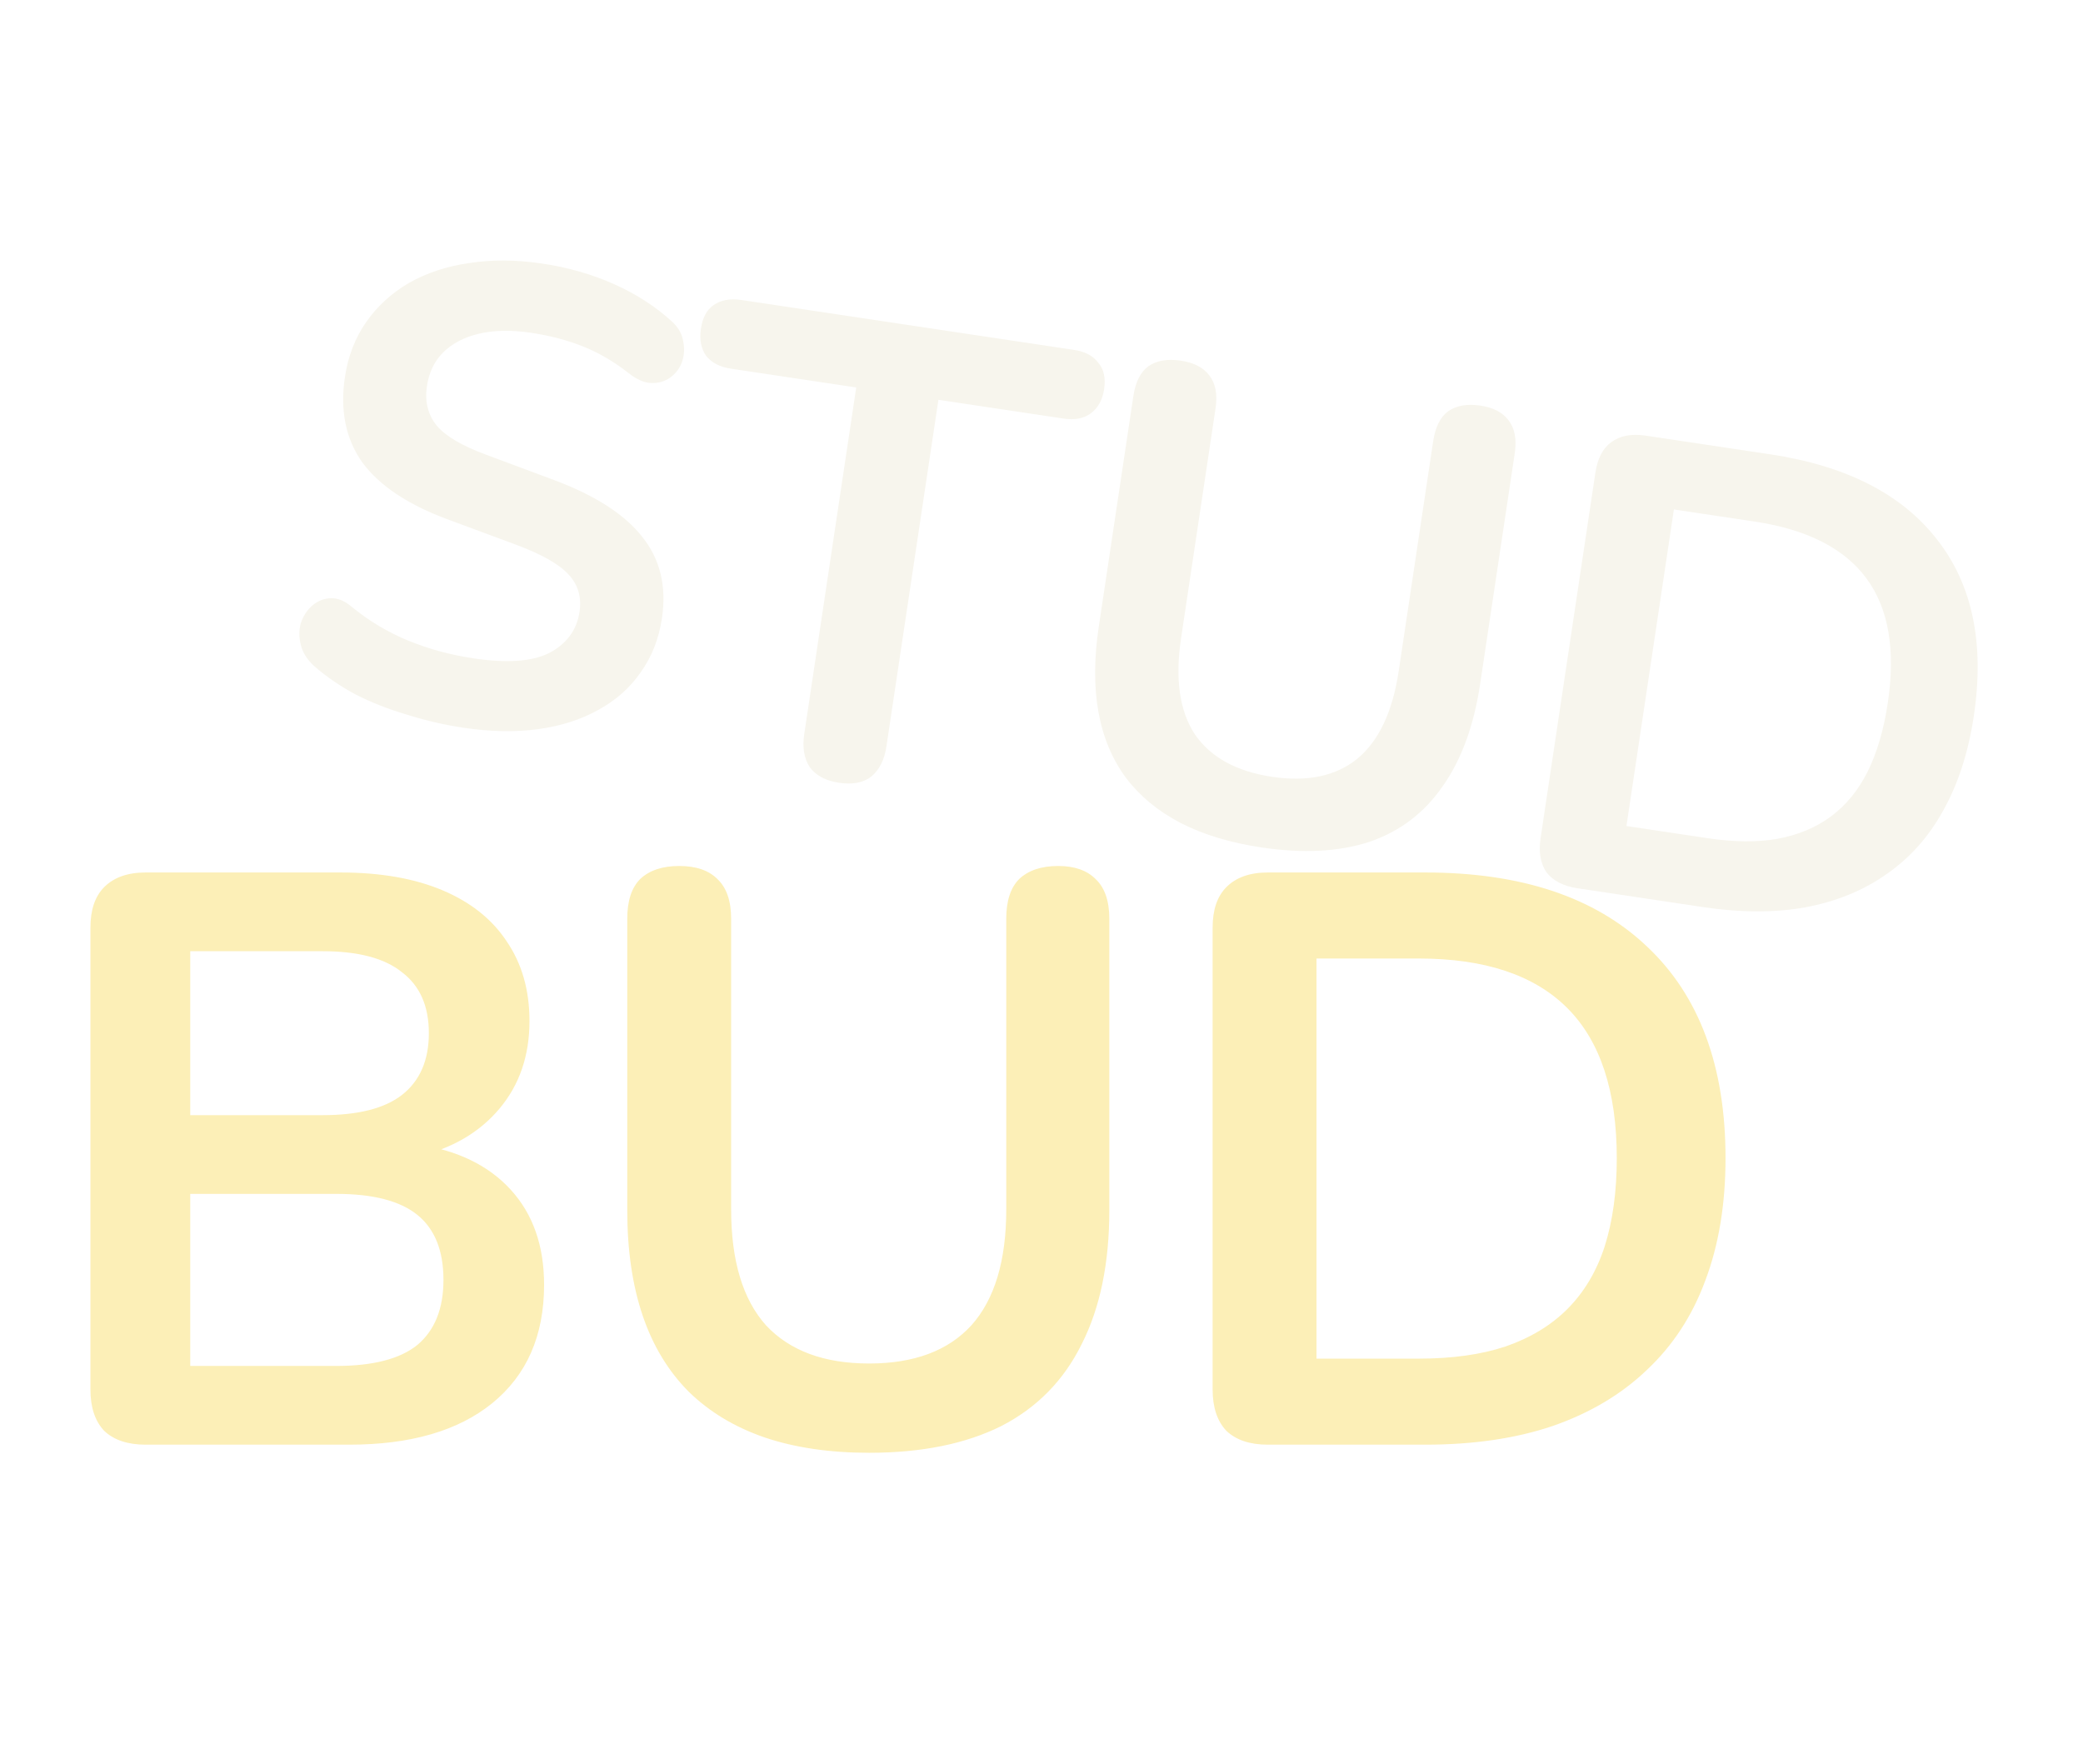 <svg width="385" height="326" viewBox="0 0 385 326" fill="none" xmlns="http://www.w3.org/2000/svg">
<path d="M85.581 134.488C82.1 133.966 78.66 133.167 75.262 132.091C71.852 131.095 68.681 129.851 65.75 128.359C62.831 126.789 60.264 125.029 58.048 123.079C56.767 121.916 55.95 120.62 55.598 119.192C55.245 117.764 55.243 116.429 55.592 115.187C56.031 113.877 56.717 112.807 57.651 111.977C58.675 111.079 59.838 110.606 61.139 110.559C62.441 110.511 63.772 111.075 65.133 112.25C68.305 114.829 71.759 116.884 75.493 118.414C79.227 119.945 83.231 121.031 87.503 121.672C93.753 122.609 98.456 122.263 101.613 120.633C104.781 118.924 106.615 116.408 107.113 113.085C107.528 110.316 106.826 107.986 105.007 106.096C103.266 104.217 100.02 102.395 95.269 100.631L82.625 95.944C75.346 93.234 70.126 89.741 66.966 85.465C63.896 81.122 62.824 75.865 63.749 69.694C64.331 65.817 65.65 62.415 67.707 59.488C69.764 56.56 72.388 54.163 75.581 52.296C78.852 50.441 82.555 49.216 86.688 48.623C90.913 47.962 95.438 47.994 100.264 48.718C105.011 49.429 109.432 50.699 113.526 52.527C117.62 54.354 121.196 56.67 124.254 59.475C125.39 60.535 126.06 61.727 126.266 63.053C126.551 64.39 126.48 65.673 126.052 66.904C125.637 68.055 124.929 69 123.928 69.74C122.927 70.48 121.743 70.828 120.374 70.784C119.084 70.753 117.68 70.138 116.161 68.939C113.483 66.838 110.694 65.207 107.795 64.044C104.895 62.881 101.705 62.038 98.224 61.516C94.584 60.971 91.382 61.016 88.617 61.653C85.852 62.29 83.615 63.451 81.906 65.136C80.288 66.754 79.29 68.829 78.91 71.361C78.483 74.209 79.088 76.645 80.726 78.671C82.375 80.617 85.423 82.409 89.87 84.046L102.395 88.716C109.979 91.552 115.402 95.035 118.666 99.165C122.008 103.306 123.235 108.344 122.345 114.278C121.775 118.075 120.468 121.398 118.423 124.246C116.457 127.106 113.844 129.424 110.585 131.201C107.404 132.989 103.708 134.173 99.495 134.755C95.282 135.337 90.644 135.248 85.581 134.488ZM155.065 144.667C152.612 144.299 150.814 143.342 149.671 141.795C148.619 140.181 148.276 138.148 148.644 135.695L158.255 71.612L135.114 68.141C133.057 67.833 131.519 67.036 130.498 65.75C129.568 64.397 129.252 62.732 129.548 60.754C129.857 58.697 130.642 57.237 131.904 56.375C133.257 55.445 134.962 55.135 137.019 55.443L198.491 64.663C200.548 64.971 202.047 65.763 202.989 67.036C204.021 68.243 204.383 69.874 204.075 71.931C203.778 73.909 202.948 75.403 201.583 76.411C200.309 77.353 198.644 77.669 196.587 77.361L173.446 73.89L163.834 137.973C163.467 140.426 162.543 142.269 161.064 143.504C159.596 144.659 157.596 145.046 155.065 144.667ZM233.127 156.617C227.351 155.751 222.361 154.234 218.156 152.066C214.03 149.911 210.684 147.144 208.116 143.765C205.561 140.308 203.864 136.252 203.025 131.596C202.186 126.94 202.206 121.685 203.084 115.83L209.474 73.227C209.865 70.616 210.789 68.772 212.245 67.696C213.779 66.632 215.773 66.284 218.226 66.652C220.678 67.02 222.443 67.931 223.519 69.387C224.674 70.855 225.055 72.894 224.664 75.505L218.292 117.99C217.165 125.506 218.017 131.417 220.85 135.725C223.773 139.966 228.518 142.578 235.085 143.563C241.651 144.548 246.914 143.436 250.874 140.228C254.845 136.941 257.395 131.539 258.522 124.023L264.894 81.538C265.286 78.928 266.209 77.084 267.665 76.008C269.2 74.944 271.193 74.596 273.646 74.964C276.019 75.32 277.744 76.226 278.82 77.681C279.975 79.149 280.357 81.188 279.965 83.799L273.576 126.402C272.413 134.156 270.089 140.481 266.604 145.378C263.198 150.287 258.683 153.695 253.058 155.602C247.445 157.43 240.801 157.768 233.127 156.617ZM291.607 164.174C288.996 163.783 287.079 162.808 285.857 161.249C284.725 159.624 284.356 157.505 284.747 154.894L294.874 87.37C295.266 84.759 296.235 82.882 297.782 81.739C299.419 80.528 301.544 80.119 304.154 80.51L327.177 83.963C341.18 86.063 351.44 91.283 357.955 99.621C364.549 107.972 366.838 118.872 364.821 132.321C363.812 139.046 361.927 144.871 359.166 149.796C356.496 154.654 352.996 158.578 348.664 161.568C344.412 164.571 339.414 166.612 333.67 167.692C328.017 168.705 321.67 168.683 314.629 167.627L291.607 164.174ZM300.614 152.663L315.566 154.906C320.471 155.641 324.793 155.683 328.531 155.03C332.36 154.31 335.64 152.941 338.369 150.924C341.19 148.839 343.466 146.066 345.199 142.605C346.943 139.064 348.183 134.841 348.919 129.936C350.39 120.126 349.075 112.446 344.972 106.896C340.87 101.346 333.993 97.848 324.341 96.4L309.388 94.157L300.614 152.663Z" fill="#F7F5ED"/>
<g filter="url(#filter0_d_110_333)">
<path d="M26.914 263C23.614 263 21.064 262.15 19.264 260.45C17.564 258.65 16.714 256.1 16.714 252.8V167.45C16.714 164.15 17.564 161.65 19.264 159.95C21.064 158.15 23.614 157.25 26.914 157.25H62.914C70.314 157.25 76.614 158.35 81.814 160.55C87.014 162.75 90.964 165.9 93.664 170C96.464 174.1 97.864 179 97.864 184.7C97.864 191.1 96.014 196.5 92.314 200.9C88.614 205.3 83.564 208.25 77.164 209.75V207.5C84.564 208.6 90.314 211.4 94.414 215.9C98.514 220.4 100.564 226.25 100.564 233.45C100.564 242.85 97.364 250.15 90.964 255.35C84.664 260.45 75.864 263 64.564 263H26.914ZM35.164 248.45H62.164C68.964 248.45 73.964 247.15 77.164 244.55C80.364 241.85 81.964 237.85 81.964 232.55C81.964 227.15 80.364 223.15 77.164 220.55C73.964 217.95 68.964 216.65 62.164 216.65H35.164V248.45ZM35.164 202.1H59.614C66.214 202.1 71.114 200.85 74.314 198.35C77.614 195.75 79.264 191.95 79.264 186.95C79.264 181.95 77.614 178.2 74.314 175.7C71.114 173.1 66.214 171.8 59.614 171.8H35.164V202.1ZM160.636 264.5C153.336 264.5 146.886 263.55 141.286 261.65C135.786 259.75 131.136 256.95 127.336 253.25C123.536 249.45 120.686 244.75 118.786 239.15C116.886 233.55 115.936 227.05 115.936 219.65V165.8C115.936 162.5 116.736 160.05 118.336 158.45C120.036 156.85 122.436 156.05 125.536 156.05C128.636 156.05 130.986 156.85 132.586 158.45C134.286 160.05 135.136 162.5 135.136 165.8V219.5C135.136 229 137.286 236.15 141.586 240.95C145.986 245.65 152.336 248 160.636 248C168.936 248 175.236 245.65 179.536 240.95C183.836 236.15 185.986 229 185.986 219.5V165.8C185.986 162.5 186.786 160.05 188.386 158.45C190.086 156.85 192.486 156.05 195.586 156.05C198.586 156.05 200.886 156.85 202.486 158.45C204.186 160.05 205.036 162.5 205.036 165.8V219.65C205.036 229.45 203.336 237.7 199.936 244.4C196.636 251.1 191.686 256.15 185.086 259.55C178.486 262.85 170.336 264.5 160.636 264.5ZM234.328 263C231.028 263 228.478 262.15 226.678 260.45C224.978 258.65 224.128 256.1 224.128 252.8V167.45C224.128 164.15 224.978 161.65 226.678 159.95C228.478 158.15 231.028 157.25 234.328 157.25H263.428C281.128 157.25 294.778 161.8 304.378 170.9C314.078 180 318.928 193.05 318.928 210.05C318.928 218.55 317.678 226.1 315.178 232.7C312.778 239.2 309.178 244.7 304.378 249.2C299.678 253.7 293.878 257.15 286.978 259.55C280.178 261.85 272.328 263 263.428 263H234.328ZM243.328 247.1H262.228C268.428 247.1 273.778 246.35 278.278 244.85C282.878 243.25 286.678 240.95 289.678 237.95C292.778 234.85 295.078 231 296.578 226.4C298.078 221.7 298.828 216.25 298.828 210.05C298.828 197.65 295.778 188.4 289.678 182.3C283.578 176.2 274.428 173.15 262.228 173.15H243.328V247.1Z" fill="#FCEFB7"/>
</g>
<defs>
<filter id="filter0_d_110_333" x="0.714" y="144.05" width="334.214" height="140.45" filterUnits="userSpaceOnUse" color-interpolation-filters="sRGB">
<feFlood flood-opacity="0" result="BackgroundImageFix"/>
<feColorMatrix in="SourceAlpha" type="matrix" values="0 0 0 0 0 0 0 0 0 0 0 0 0 0 0 0 0 0 127 0" result="hardAlpha"/>
<feOffset dy="4"/>
<feGaussianBlur stdDeviation="8"/>
<feComposite in2="hardAlpha" operator="out"/>
<feColorMatrix type="matrix" values="0 0 0 0 0 0 0 0 0 0 0 0 0 0 0 0 0 0 0.1 0"/>
<feBlend mode="normal" in2="BackgroundImageFix" result="effect1_dropShadow_110_333"/>
<feBlend mode="normal" in="SourceGraphic" in2="effect1_dropShadow_110_333" result="shape"/>
</filter>
</defs>
</svg>

